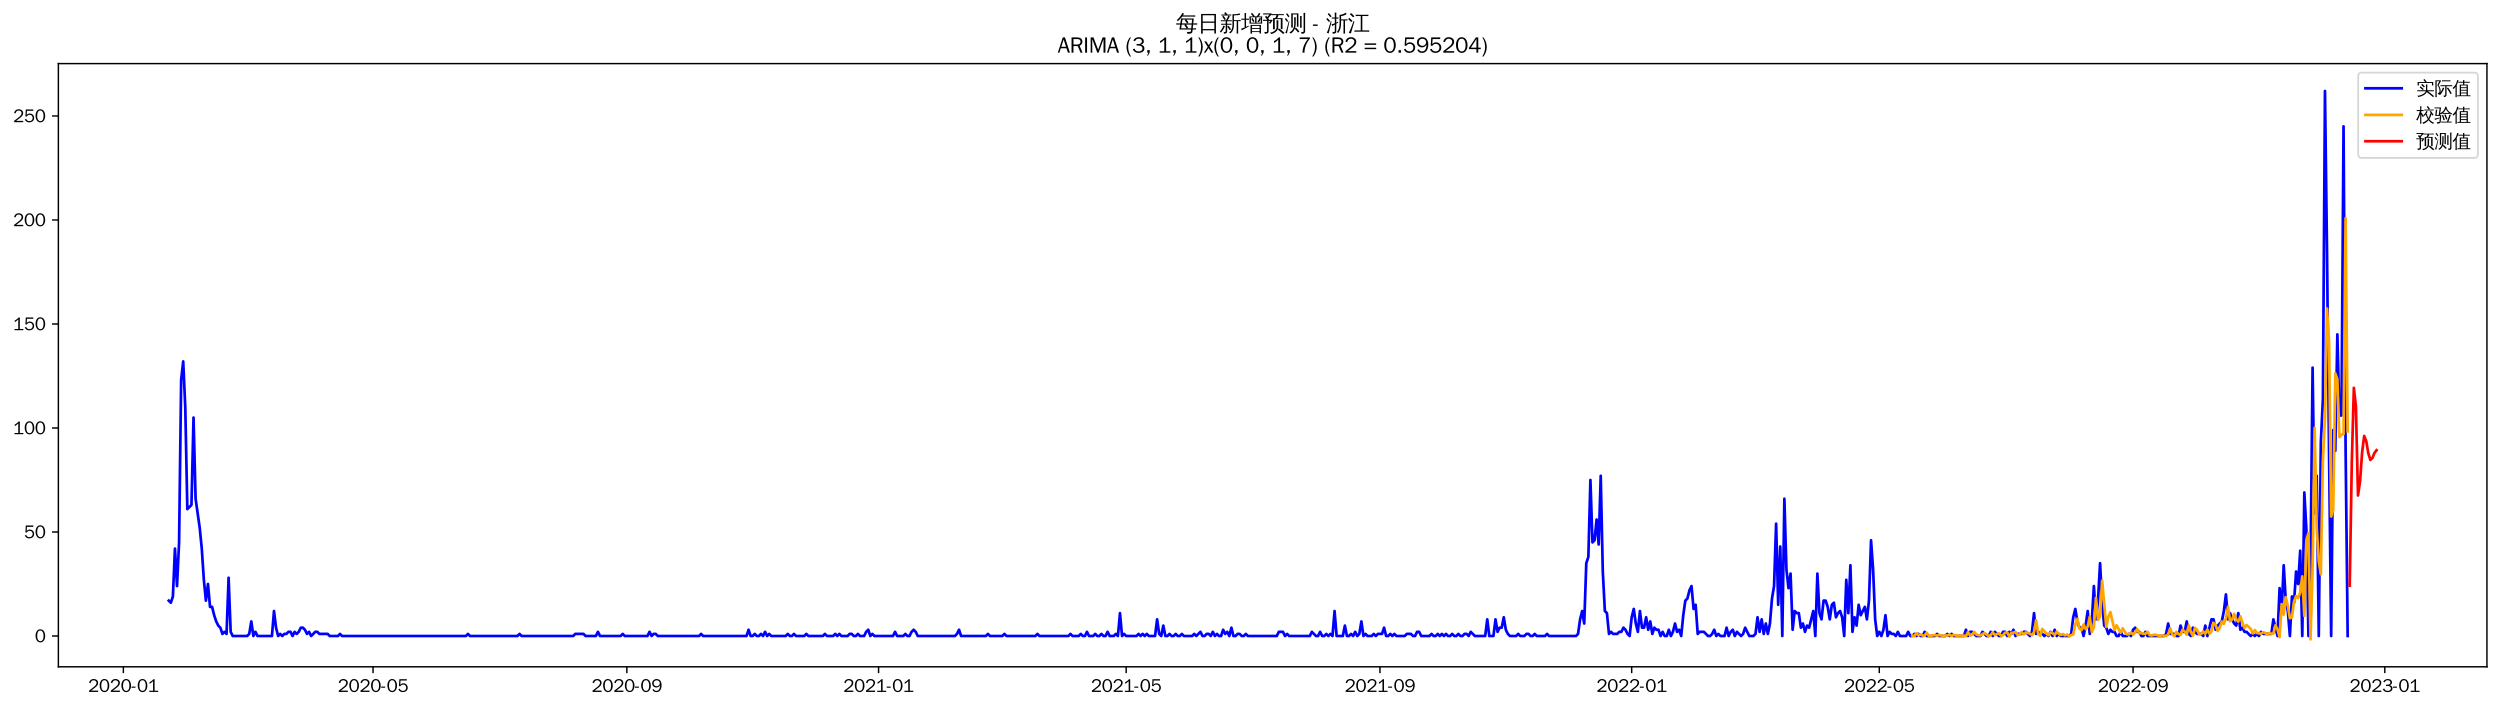 <?xml version="1.0" encoding="utf-8" standalone="no"?>
<!DOCTYPE svg PUBLIC "-//W3C//DTD SVG 1.1//EN"
  "http://www.w3.org/Graphics/SVG/1.1/DTD/svg11.dtd">
<svg xmlns:xlink="http://www.w3.org/1999/xlink" width="1378.591pt" height="390.418pt" viewBox="0 0 1378.591 390.418" xmlns="http://www.w3.org/2000/svg" version="1.1">
 <defs>
  <style type="text/css">*{stroke-linejoin: round; stroke-linecap: butt}</style>
 </defs>
 <g id="figure_1">
  <g id="patch_1">
   <path d="M 0 390.418 
L 1378.591 390.418 
L 1378.591 -0 
L 0 -0 
z
" style="fill: #ffffff"/>
  </g>
  <g id="axes_1">
   <g id="patch_2">
    <path d="M 32.191 367.701 
L 1371.391 367.701 
L 1371.391 35.061 
L 32.191 35.061 
z
" style="fill: #ffffff"/>
   </g>
   <g id="matplotlib.axis_1">
    <g id="xtick_1">
     <g id="line2d_1">
      <defs>
       <path id="mcb82b6448b" d="M 0 0 
L 0 3.5 
" style="stroke: #000000; stroke-width: 0.8"/>
      </defs>
      <g>
       <use xlink:href="#mcb82b6448b" x="68.032" y="367.701" style="stroke: #000000; stroke-width: 0.8"/>
      </g>
     </g>
     <g id="text_1">
      <!-- 2020-01 -->
      <g transform="translate(48.542 381.557)scale(0.1 -0.1)">
       <defs>
        <path id="WenQuanYiZenHei-32" d="M 3488 0 
L 369 0 
L 369 456 
L 2150 1850 
Q 2931 2463 2931 3144 
Q 2931 3619 2488 3863 
Q 2231 4013 1931 4013 
Q 1425 4013 1113 3619 
Q 894 3356 881 3013 
L 369 3169 
Q 531 3981 1213 4300 
Q 1544 4456 1950 4456 
Q 2631 4456 3088 4044 
L 3225 3888 
L 3350 3706 
Q 3481 3444 3481 3144 
Q 3481 2313 2519 1569 
L 1069 456 
L 3488 456 
L 3488 0 
z
" transform="scale(0.016)"/>
        <path id="WenQuanYiZenHei-30" d="M 3581 2175 
Q 3581 1288 3169 638 
Q 2713 -63 1938 -63 
Q 1025 -63 563 831 
Q 256 1425 256 2188 
Q 256 3188 700 3819 
Q 1138 4456 1888 4456 
Q 2863 4456 3306 3500 
Q 3581 2925 3581 2175 
z
M 3019 2100 
Q 3019 3356 2500 3806 
L 2350 3919 
Q 2144 4031 1888 4031 
Q 1100 4031 888 2956 
Q 819 2625 819 2225 
Q 819 1013 1338 569 
Q 1588 356 1938 356 
Q 2675 356 2925 1294 
Q 3019 1663 3019 2100 
z
" transform="scale(0.016)"/>
        <path id="WenQuanYiZenHei-2d" d="M 1363 1444 
L 0 1444 
L 0 1844 
L 1363 1844 
L 1363 1444 
z
" transform="scale(0.016)"/>
        <path id="WenQuanYiZenHei-31" d="M 3556 0 
L 488 0 
L 488 406 
L 1800 406 
L 1800 3725 
Q 1231 3125 588 2788 
L 588 3338 
Q 1456 3781 1931 4388 
L 2331 4388 
L 2331 406 
L 3556 406 
L 3556 0 
z
" transform="scale(0.016)"/>
       </defs>
       <use xlink:href="#WenQuanYiZenHei-32"/>
       <use xlink:href="#WenQuanYiZenHei-30" x="59.961"/>
       <use xlink:href="#WenQuanYiZenHei-32" x="119.922"/>
       <use xlink:href="#WenQuanYiZenHei-30" x="179.883"/>
       <use xlink:href="#WenQuanYiZenHei-2d" x="239.844"/>
       <use xlink:href="#WenQuanYiZenHei-30" x="269.824"/>
       <use xlink:href="#WenQuanYiZenHei-31" x="329.785"/>
      </g>
     </g>
    </g>
    <g id="xtick_2">
     <g id="line2d_2">
      <g>
       <use xlink:href="#mcb82b6448b" x="205.706" y="367.701" style="stroke: #000000; stroke-width: 0.8"/>
      </g>
     </g>
     <g id="text_2">
      <!-- 2020-05 -->
      <g transform="translate(186.216 381.557)scale(0.1 -0.1)">
       <defs>
        <path id="WenQuanYiZenHei-35" d="M 3531 1488 
Q 3531 688 2913 250 
Q 2456 -63 1844 -63 
Q 1175 -63 706 350 
Q 413 613 306 975 
L 781 1131 
Q 1000 538 1569 406 
Q 1706 369 1856 369 
Q 2550 369 2850 869 
Q 3000 1131 3000 1494 
Q 3000 2056 2581 2356 
Q 2319 2538 1969 2538 
Q 1400 2538 1031 2075 
Q 981 2013 938 1938 
L 500 2031 
L 644 4388 
L 3244 4388 
L 3200 3919 
L 1044 3919 
L 950 2500 
Q 1431 2975 2006 2975 
Q 2713 2975 3163 2475 
Q 3531 2063 3531 1488 
z
" transform="scale(0.016)"/>
       </defs>
       <use xlink:href="#WenQuanYiZenHei-32"/>
       <use xlink:href="#WenQuanYiZenHei-30" x="59.961"/>
       <use xlink:href="#WenQuanYiZenHei-32" x="119.922"/>
       <use xlink:href="#WenQuanYiZenHei-30" x="179.883"/>
       <use xlink:href="#WenQuanYiZenHei-2d" x="239.844"/>
       <use xlink:href="#WenQuanYiZenHei-30" x="269.824"/>
       <use xlink:href="#WenQuanYiZenHei-35" x="329.785"/>
      </g>
     </g>
    </g>
    <g id="xtick_3">
     <g id="line2d_3">
      <g>
       <use xlink:href="#mcb82b6448b" x="345.657" y="367.701" style="stroke: #000000; stroke-width: 0.8"/>
      </g>
     </g>
     <g id="text_3">
      <!-- 2020-09 -->
      <g transform="translate(326.167 381.557)scale(0.1 -0.1)">
       <defs>
        <path id="WenQuanYiZenHei-39" d="M 3544 2300 
Q 3544 1163 3019 513 
Q 2563 -63 1775 -63 
Q 956 -63 563 488 
Q 463 631 394 813 
L 838 975 
Q 1025 494 1550 388 
Q 1656 369 1775 369 
Q 2594 369 2900 1325 
Q 3044 1769 3038 2313 
L 3025 2313 
Q 2675 1638 1944 1544 
Q 1844 1531 1744 1531 
Q 1050 1531 625 2031 
Q 294 2419 294 2963 
Q 294 3656 813 4094 
Q 1238 4456 1819 4456 
Q 2988 4456 3381 3363 
Q 3544 2900 3544 2300 
z
M 2925 2994 
Q 2925 3563 2469 3844 
Q 2206 4006 1863 4006 
Q 1275 4006 988 3563 
Q 844 3344 825 3056 
Q 819 3006 819 2956 
Q 819 2413 1269 2131 
Q 1538 1963 1875 1963 
Q 2363 1963 2681 2350 
Q 2925 2638 2925 2994 
z
" transform="scale(0.016)"/>
       </defs>
       <use xlink:href="#WenQuanYiZenHei-32"/>
       <use xlink:href="#WenQuanYiZenHei-30" x="59.961"/>
       <use xlink:href="#WenQuanYiZenHei-32" x="119.922"/>
       <use xlink:href="#WenQuanYiZenHei-30" x="179.883"/>
       <use xlink:href="#WenQuanYiZenHei-2d" x="239.844"/>
       <use xlink:href="#WenQuanYiZenHei-30" x="269.824"/>
       <use xlink:href="#WenQuanYiZenHei-39" x="329.785"/>
      </g>
     </g>
    </g>
    <g id="xtick_4">
     <g id="line2d_4">
      <g>
       <use xlink:href="#mcb82b6448b" x="484.469" y="367.701" style="stroke: #000000; stroke-width: 0.8"/>
      </g>
     </g>
     <g id="text_4">
      <!-- 2021-01 -->
      <g transform="translate(464.979 381.557)scale(0.1 -0.1)">
       <use xlink:href="#WenQuanYiZenHei-32"/>
       <use xlink:href="#WenQuanYiZenHei-30" x="59.961"/>
       <use xlink:href="#WenQuanYiZenHei-32" x="119.922"/>
       <use xlink:href="#WenQuanYiZenHei-31" x="179.883"/>
       <use xlink:href="#WenQuanYiZenHei-2d" x="239.844"/>
       <use xlink:href="#WenQuanYiZenHei-30" x="269.824"/>
       <use xlink:href="#WenQuanYiZenHei-31" x="329.785"/>
      </g>
     </g>
    </g>
    <g id="xtick_5">
     <g id="line2d_5">
      <g>
       <use xlink:href="#mcb82b6448b" x="621.006" y="367.701" style="stroke: #000000; stroke-width: 0.8"/>
      </g>
     </g>
     <g id="text_5">
      <!-- 2021-05 -->
      <g transform="translate(601.516 381.557)scale(0.1 -0.1)">
       <use xlink:href="#WenQuanYiZenHei-32"/>
       <use xlink:href="#WenQuanYiZenHei-30" x="59.961"/>
       <use xlink:href="#WenQuanYiZenHei-32" x="119.922"/>
       <use xlink:href="#WenQuanYiZenHei-31" x="179.883"/>
       <use xlink:href="#WenQuanYiZenHei-2d" x="239.844"/>
       <use xlink:href="#WenQuanYiZenHei-30" x="269.824"/>
       <use xlink:href="#WenQuanYiZenHei-35" x="329.785"/>
      </g>
     </g>
    </g>
    <g id="xtick_6">
     <g id="line2d_6">
      <g>
       <use xlink:href="#mcb82b6448b" x="760.957" y="367.701" style="stroke: #000000; stroke-width: 0.8"/>
      </g>
     </g>
     <g id="text_6">
      <!-- 2021-09 -->
      <g transform="translate(741.467 381.557)scale(0.1 -0.1)">
       <use xlink:href="#WenQuanYiZenHei-32"/>
       <use xlink:href="#WenQuanYiZenHei-30" x="59.961"/>
       <use xlink:href="#WenQuanYiZenHei-32" x="119.922"/>
       <use xlink:href="#WenQuanYiZenHei-31" x="179.883"/>
       <use xlink:href="#WenQuanYiZenHei-2d" x="239.844"/>
       <use xlink:href="#WenQuanYiZenHei-30" x="269.824"/>
       <use xlink:href="#WenQuanYiZenHei-39" x="329.785"/>
      </g>
     </g>
    </g>
    <g id="xtick_7">
     <g id="line2d_7">
      <g>
       <use xlink:href="#mcb82b6448b" x="899.769" y="367.701" style="stroke: #000000; stroke-width: 0.8"/>
      </g>
     </g>
     <g id="text_7">
      <!-- 2022-01 -->
      <g transform="translate(880.279 381.557)scale(0.1 -0.1)">
       <use xlink:href="#WenQuanYiZenHei-32"/>
       <use xlink:href="#WenQuanYiZenHei-30" x="59.961"/>
       <use xlink:href="#WenQuanYiZenHei-32" x="119.922"/>
       <use xlink:href="#WenQuanYiZenHei-32" x="179.883"/>
       <use xlink:href="#WenQuanYiZenHei-2d" x="239.844"/>
       <use xlink:href="#WenQuanYiZenHei-30" x="269.824"/>
       <use xlink:href="#WenQuanYiZenHei-31" x="329.785"/>
      </g>
     </g>
    </g>
    <g id="xtick_8">
     <g id="line2d_8">
      <g>
       <use xlink:href="#mcb82b6448b" x="1036.306" y="367.701" style="stroke: #000000; stroke-width: 0.8"/>
      </g>
     </g>
     <g id="text_8">
      <!-- 2022-05 -->
      <g transform="translate(1016.816 381.557)scale(0.1 -0.1)">
       <use xlink:href="#WenQuanYiZenHei-32"/>
       <use xlink:href="#WenQuanYiZenHei-30" x="59.961"/>
       <use xlink:href="#WenQuanYiZenHei-32" x="119.922"/>
       <use xlink:href="#WenQuanYiZenHei-32" x="179.883"/>
       <use xlink:href="#WenQuanYiZenHei-2d" x="239.844"/>
       <use xlink:href="#WenQuanYiZenHei-30" x="269.824"/>
       <use xlink:href="#WenQuanYiZenHei-35" x="329.785"/>
      </g>
     </g>
    </g>
    <g id="xtick_9">
     <g id="line2d_9">
      <g>
       <use xlink:href="#mcb82b6448b" x="1176.257" y="367.701" style="stroke: #000000; stroke-width: 0.8"/>
      </g>
     </g>
     <g id="text_9">
      <!-- 2022-09 -->
      <g transform="translate(1156.767 381.557)scale(0.1 -0.1)">
       <use xlink:href="#WenQuanYiZenHei-32"/>
       <use xlink:href="#WenQuanYiZenHei-30" x="59.961"/>
       <use xlink:href="#WenQuanYiZenHei-32" x="119.922"/>
       <use xlink:href="#WenQuanYiZenHei-32" x="179.883"/>
       <use xlink:href="#WenQuanYiZenHei-2d" x="239.844"/>
       <use xlink:href="#WenQuanYiZenHei-30" x="269.824"/>
       <use xlink:href="#WenQuanYiZenHei-39" x="329.785"/>
      </g>
     </g>
    </g>
    <g id="xtick_10">
     <g id="line2d_10">
      <g>
       <use xlink:href="#mcb82b6448b" x="1315.069" y="367.701" style="stroke: #000000; stroke-width: 0.8"/>
      </g>
     </g>
     <g id="text_10">
      <!-- 2023-01 -->
      <g transform="translate(1295.579 381.557)scale(0.1 -0.1)">
       <defs>
        <path id="WenQuanYiZenHei-33" d="M 3588 1231 
Q 3588 494 2875 144 
Q 2450 -63 1925 -63 
Q 1044 -63 556 488 
Q 356 706 256 1000 
L 769 1169 
Q 994 375 1913 375 
Q 2631 375 2900 788 
Q 3019 975 3019 1231 
Q 3019 1638 2638 1881 
Q 2325 2081 1613 2069 
L 1338 2069 
L 1338 2494 
Q 1969 2494 2094 2506 
Q 2325 2544 2463 2613 
Q 2763 2756 2844 3100 
Q 2863 3169 2863 3244 
Q 2863 3744 2381 3944 
L 2163 4006 
Q 2056 4025 1931 4025 
Q 1388 4025 1075 3631 
Q 969 3488 906 3313 
L 419 3456 
Q 675 4150 1400 4369 
Q 1669 4456 1975 4456 
Q 2694 4456 3106 4050 
Q 3419 3744 3419 3275 
Q 3419 2813 3025 2513 
Q 2825 2356 2575 2319 
L 2575 2306 
Q 3181 2213 3450 1769 
Q 3588 1525 3588 1231 
z
" transform="scale(0.016)"/>
       </defs>
       <use xlink:href="#WenQuanYiZenHei-32"/>
       <use xlink:href="#WenQuanYiZenHei-30" x="59.961"/>
       <use xlink:href="#WenQuanYiZenHei-32" x="119.922"/>
       <use xlink:href="#WenQuanYiZenHei-33" x="179.883"/>
       <use xlink:href="#WenQuanYiZenHei-2d" x="239.844"/>
       <use xlink:href="#WenQuanYiZenHei-30" x="269.824"/>
       <use xlink:href="#WenQuanYiZenHei-31" x="329.785"/>
      </g>
     </g>
    </g>
   </g>
   <g id="matplotlib.axis_2">
    <g id="ytick_1">
     <g id="line2d_11">
      <defs>
       <path id="m7e9c9eff35" d="M 0 0 
L -3.5 0 
" style="stroke: #000000; stroke-width: 0.8"/>
      </defs>
      <g>
       <use xlink:href="#m7e9c9eff35" x="32.191" y="350.714" style="stroke: #000000; stroke-width: 0.8"/>
      </g>
     </g>
     <g id="text_11">
      <!-- 0 -->
      <g transform="translate(19.194 354.142)scale(0.1 -0.1)">
       <use xlink:href="#WenQuanYiZenHei-30"/>
      </g>
     </g>
    </g>
    <g id="ytick_2">
     <g id="line2d_12">
      <g>
       <use xlink:href="#m7e9c9eff35" x="32.191" y="293.36" style="stroke: #000000; stroke-width: 0.8"/>
      </g>
     </g>
     <g id="text_12">
      <!-- 50 -->
      <g transform="translate(13.197 296.788)scale(0.1 -0.1)">
       <use xlink:href="#WenQuanYiZenHei-35"/>
       <use xlink:href="#WenQuanYiZenHei-30" x="59.961"/>
      </g>
     </g>
    </g>
    <g id="ytick_3">
     <g id="line2d_13">
      <g>
       <use xlink:href="#m7e9c9eff35" x="32.191" y="236.006" style="stroke: #000000; stroke-width: 0.8"/>
      </g>
     </g>
     <g id="text_13">
      <!-- 100 -->
      <g transform="translate(7.2 239.435)scale(0.1 -0.1)">
       <use xlink:href="#WenQuanYiZenHei-31"/>
       <use xlink:href="#WenQuanYiZenHei-30" x="59.961"/>
       <use xlink:href="#WenQuanYiZenHei-30" x="119.922"/>
      </g>
     </g>
    </g>
    <g id="ytick_4">
     <g id="line2d_14">
      <g>
       <use xlink:href="#m7e9c9eff35" x="32.191" y="178.653" style="stroke: #000000; stroke-width: 0.8"/>
      </g>
     </g>
     <g id="text_14">
      <!-- 150 -->
      <g transform="translate(7.2 182.081)scale(0.1 -0.1)">
       <use xlink:href="#WenQuanYiZenHei-31"/>
       <use xlink:href="#WenQuanYiZenHei-35" x="59.961"/>
       <use xlink:href="#WenQuanYiZenHei-30" x="119.922"/>
      </g>
     </g>
    </g>
    <g id="ytick_5">
     <g id="line2d_15">
      <g>
       <use xlink:href="#m7e9c9eff35" x="32.191" y="121.299" style="stroke: #000000; stroke-width: 0.8"/>
      </g>
     </g>
     <g id="text_15">
      <!-- 200 -->
      <g transform="translate(7.2 124.728)scale(0.1 -0.1)">
       <use xlink:href="#WenQuanYiZenHei-32"/>
       <use xlink:href="#WenQuanYiZenHei-30" x="59.961"/>
       <use xlink:href="#WenQuanYiZenHei-30" x="119.922"/>
      </g>
     </g>
    </g>
    <g id="ytick_6">
     <g id="line2d_16">
      <g>
       <use xlink:href="#m7e9c9eff35" x="32.191" y="63.946" style="stroke: #000000; stroke-width: 0.8"/>
      </g>
     </g>
     <g id="text_16">
      <!-- 250 -->
      <g transform="translate(7.2 67.374)scale(0.1 -0.1)">
       <use xlink:href="#WenQuanYiZenHei-32"/>
       <use xlink:href="#WenQuanYiZenHei-35" x="59.961"/>
       <use xlink:href="#WenQuanYiZenHei-30" x="119.922"/>
      </g>
     </g>
    </g>
   </g>
   <g id="line2d_17">
    <path d="M 93.063 331.213 
L 94.201 332.36 
L 95.339 328.919 
L 96.477 302.537 
L 97.615 323.184 
L 98.752 299.095 
L 99.89 209.624 
L 101.028 199.3 
L 102.166 224.536 
L 103.304 280.742 
L 105.579 278.448 
L 106.717 230.271 
L 107.855 275.007 
L 110.13 291.066 
L 111.268 302.537 
L 112.406 319.743 
L 113.544 331.213 
L 114.682 322.037 
L 115.82 334.655 
L 116.957 334.655 
L 118.095 339.243 
L 119.233 342.684 
L 120.371 344.978 
L 121.509 346.125 
L 122.646 349.566 
L 123.784 348.419 
L 124.922 349.566 
L 126.06 318.596 
L 127.198 348.419 
L 128.335 350.714 
L 136.3 350.714 
L 137.438 349.566 
L 138.576 342.684 
L 139.713 350.714 
L 140.851 348.419 
L 141.989 350.714 
L 149.954 350.714 
L 151.092 336.949 
L 152.229 346.125 
L 153.367 350.714 
L 154.505 349.566 
L 155.643 350.714 
L 156.781 349.566 
L 157.918 349.566 
L 159.056 348.419 
L 160.194 348.419 
L 161.332 350.714 
L 162.47 348.419 
L 163.607 349.566 
L 164.745 348.419 
L 165.883 346.125 
L 167.021 346.125 
L 168.159 347.272 
L 169.296 349.566 
L 170.434 348.419 
L 171.572 350.714 
L 173.848 348.419 
L 174.986 348.419 
L 176.123 349.566 
L 180.675 349.566 
L 181.812 350.714 
L 186.364 350.714 
L 187.501 349.566 
L 188.639 350.714 
L 256.908 350.714 
L 258.046 349.566 
L 259.183 350.714 
L 285.353 350.714 
L 286.491 349.566 
L 287.629 350.714 
L 316.074 350.714 
L 317.212 349.566 
L 321.763 349.566 
L 322.901 350.714 
L 328.59 350.714 
L 329.727 348.419 
L 330.865 350.714 
L 342.243 350.714 
L 343.381 349.566 
L 344.519 350.714 
L 357.035 350.714 
L 358.173 348.419 
L 359.31 350.714 
L 360.448 349.566 
L 361.586 349.566 
L 362.724 350.714 
L 385.48 350.714 
L 386.618 349.566 
L 387.756 350.714 
L 411.65 350.714 
L 412.787 347.272 
L 413.925 350.714 
L 415.063 350.714 
L 416.201 349.566 
L 417.339 350.714 
L 418.476 350.714 
L 419.614 349.566 
L 420.752 350.714 
L 421.89 348.419 
L 423.028 350.714 
L 424.165 349.566 
L 425.303 350.714 
L 433.268 350.714 
L 434.406 349.566 
L 435.544 350.714 
L 436.681 350.714 
L 437.819 349.566 
L 438.957 350.714 
L 443.508 350.714 
L 444.646 349.566 
L 445.784 350.714 
L 453.748 350.714 
L 454.886 349.566 
L 456.024 350.714 
L 459.438 350.714 
L 460.575 349.566 
L 461.713 350.714 
L 462.851 349.566 
L 463.989 350.714 
L 467.402 350.714 
L 468.54 349.566 
L 469.678 349.566 
L 470.816 350.714 
L 471.953 350.714 
L 473.091 349.566 
L 474.229 350.714 
L 476.505 350.714 
L 477.642 348.419 
L 478.78 347.272 
L 479.918 350.714 
L 481.056 349.566 
L 482.194 350.714 
L 492.434 350.714 
L 493.572 348.419 
L 494.71 350.714 
L 498.123 350.714 
L 499.261 349.566 
L 500.399 350.714 
L 501.536 350.714 
L 502.674 348.419 
L 503.812 347.272 
L 504.95 348.419 
L 506.088 350.714 
L 526.568 350.714 
L 527.706 349.566 
L 528.844 347.272 
L 529.982 350.714 
L 543.635 350.714 
L 544.773 349.566 
L 545.911 350.714 
L 552.738 350.714 
L 553.876 349.566 
L 555.013 350.714 
L 570.943 350.714 
L 572.081 349.566 
L 573.218 350.714 
L 589.148 350.714 
L 590.285 349.566 
L 591.423 350.714 
L 594.837 350.714 
L 595.974 349.566 
L 597.112 350.714 
L 598.25 350.714 
L 599.388 348.419 
L 600.526 350.714 
L 602.801 350.714 
L 603.939 349.566 
L 605.077 350.714 
L 606.215 350.714 
L 607.353 349.566 
L 608.49 350.714 
L 609.628 350.714 
L 610.766 348.419 
L 611.904 350.714 
L 614.179 350.714 
L 615.317 349.566 
L 616.455 350.714 
L 617.593 338.096 
L 618.731 350.714 
L 619.868 349.566 
L 621.006 350.714 
L 626.695 350.714 
L 627.833 349.566 
L 628.971 350.714 
L 630.109 349.566 
L 631.247 350.714 
L 632.384 349.566 
L 633.522 350.714 
L 636.936 350.714 
L 638.073 341.537 
L 639.211 349.566 
L 640.349 350.714 
L 641.487 344.978 
L 642.625 350.714 
L 643.762 350.714 
L 644.9 349.566 
L 646.038 350.714 
L 647.176 350.714 
L 648.314 349.566 
L 649.451 350.714 
L 650.589 350.714 
L 651.727 349.566 
L 652.865 350.714 
L 657.416 350.714 
L 658.554 349.566 
L 659.692 350.714 
L 661.967 348.419 
L 663.105 350.714 
L 664.243 350.714 
L 665.381 349.566 
L 666.519 349.566 
L 667.656 350.714 
L 668.794 348.419 
L 669.932 350.714 
L 671.07 349.566 
L 672.208 350.714 
L 673.345 350.714 
L 674.483 347.272 
L 675.621 349.566 
L 676.759 348.419 
L 677.897 350.714 
L 679.034 346.125 
L 680.172 350.714 
L 681.31 350.714 
L 682.448 349.566 
L 683.586 349.566 
L 684.724 350.714 
L 685.861 350.714 
L 686.999 349.566 
L 688.137 350.714 
L 704.066 350.714 
L 705.204 348.419 
L 707.48 348.419 
L 708.617 350.714 
L 709.755 349.566 
L 710.893 350.714 
L 722.271 350.714 
L 723.409 348.419 
L 725.685 350.714 
L 726.822 350.714 
L 727.96 348.419 
L 729.098 350.714 
L 730.236 350.714 
L 731.374 349.566 
L 732.511 350.714 
L 733.649 349.566 
L 734.787 350.714 
L 735.925 336.949 
L 737.063 350.714 
L 740.476 350.714 
L 741.614 344.978 
L 742.752 350.714 
L 743.89 350.714 
L 745.027 349.566 
L 746.165 350.714 
L 747.303 348.419 
L 748.441 350.714 
L 749.579 349.566 
L 750.716 342.684 
L 751.854 350.714 
L 752.992 349.566 
L 754.13 350.714 
L 756.405 350.714 
L 757.543 349.566 
L 758.681 350.714 
L 759.819 349.566 
L 762.094 349.566 
L 763.232 346.125 
L 764.37 350.714 
L 765.508 350.714 
L 766.646 349.566 
L 767.783 350.714 
L 768.921 349.566 
L 770.059 350.714 
L 774.61 350.714 
L 775.748 349.566 
L 778.024 349.566 
L 779.162 350.714 
L 780.299 350.714 
L 781.437 348.419 
L 782.575 348.419 
L 783.713 350.714 
L 788.264 350.714 
L 789.402 349.566 
L 790.54 350.714 
L 791.677 350.714 
L 792.815 349.566 
L 793.953 350.714 
L 795.091 349.566 
L 796.229 350.714 
L 797.366 349.566 
L 798.504 350.714 
L 799.642 350.714 
L 800.78 349.566 
L 801.918 350.714 
L 803.056 350.714 
L 804.193 349.566 
L 805.331 350.714 
L 806.469 350.714 
L 807.607 349.566 
L 808.745 349.566 
L 809.882 350.714 
L 811.02 348.419 
L 813.296 350.714 
L 818.985 350.714 
L 820.123 341.537 
L 821.26 350.714 
L 823.536 350.714 
L 824.674 341.537 
L 825.812 348.419 
L 826.95 346.125 
L 828.087 346.125 
L 829.225 340.39 
L 830.363 347.272 
L 831.501 349.566 
L 832.639 350.714 
L 836.052 350.714 
L 837.19 349.566 
L 838.328 350.714 
L 840.603 350.714 
L 841.741 349.566 
L 842.879 349.566 
L 844.017 350.714 
L 845.154 350.714 
L 846.292 349.566 
L 847.43 350.714 
L 851.981 350.714 
L 853.119 349.566 
L 854.257 350.714 
L 869.048 350.714 
L 870.186 349.566 
L 871.324 341.537 
L 872.462 336.949 
L 873.6 343.831 
L 874.737 310.566 
L 875.875 307.125 
L 877.013 264.683 
L 878.151 299.095 
L 879.289 297.948 
L 880.426 286.478 
L 881.564 300.242 
L 882.702 262.389 
L 883.84 315.154 
L 884.978 336.949 
L 886.116 338.096 
L 887.253 349.566 
L 888.391 348.419 
L 889.529 349.566 
L 891.805 349.566 
L 892.942 348.419 
L 894.08 348.419 
L 895.218 346.125 
L 896.356 347.272 
L 897.494 349.566 
L 898.631 350.714 
L 899.769 340.39 
L 900.907 335.802 
L 902.045 343.831 
L 903.183 348.419 
L 904.32 336.949 
L 905.458 346.125 
L 906.596 346.125 
L 907.734 340.39 
L 908.872 347.272 
L 910.009 342.684 
L 911.147 349.566 
L 912.285 346.125 
L 913.423 347.272 
L 914.561 347.272 
L 915.699 350.714 
L 916.836 348.419 
L 917.974 350.714 
L 919.112 350.714 
L 920.25 347.272 
L 921.388 350.714 
L 922.525 348.419 
L 923.663 343.831 
L 924.801 348.419 
L 925.939 347.272 
L 927.077 350.714 
L 928.214 339.243 
L 929.352 331.213 
L 930.49 330.066 
L 931.628 325.478 
L 932.766 323.184 
L 933.903 335.802 
L 935.041 333.507 
L 936.179 349.566 
L 937.317 348.419 
L 939.592 348.419 
L 941.868 350.714 
L 943.006 350.714 
L 944.144 349.566 
L 945.282 347.272 
L 946.419 350.714 
L 947.557 349.566 
L 948.695 350.714 
L 950.971 350.714 
L 952.108 346.125 
L 953.246 350.714 
L 954.384 348.419 
L 955.522 347.272 
L 956.66 350.714 
L 957.797 348.419 
L 960.073 350.714 
L 961.211 349.566 
L 962.349 346.125 
L 964.624 350.714 
L 966.9 350.714 
L 968.038 349.566 
L 969.176 340.39 
L 970.313 348.419 
L 971.451 341.537 
L 972.589 349.566 
L 973.727 343.831 
L 974.865 349.566 
L 976.002 343.831 
L 977.14 330.066 
L 978.278 323.184 
L 979.416 288.772 
L 980.554 333.507 
L 981.691 301.389 
L 982.829 350.714 
L 983.967 275.007 
L 985.105 314.007 
L 986.243 324.331 
L 987.38 316.301 
L 988.518 347.272 
L 989.656 336.949 
L 990.794 338.096 
L 991.932 338.096 
L 993.069 346.125 
L 994.207 343.831 
L 995.345 348.419 
L 996.483 344.978 
L 997.621 346.125 
L 999.896 336.949 
L 1001.034 350.714 
L 1002.172 316.301 
L 1003.31 338.096 
L 1004.448 341.537 
L 1005.585 331.213 
L 1006.723 331.213 
L 1007.861 334.655 
L 1008.999 341.537 
L 1010.137 333.507 
L 1011.274 332.36 
L 1012.412 340.39 
L 1013.55 338.096 
L 1014.688 336.949 
L 1015.826 340.39 
L 1016.963 350.714 
L 1018.101 319.743 
L 1019.239 338.096 
L 1020.377 311.713 
L 1021.515 348.419 
L 1022.652 340.39 
L 1023.79 344.978 
L 1024.928 333.507 
L 1026.066 339.243 
L 1028.342 334.655 
L 1029.479 341.537 
L 1030.617 331.213 
L 1031.755 297.948 
L 1032.893 314.007 
L 1034.031 341.537 
L 1035.168 350.714 
L 1036.306 348.419 
L 1037.444 350.714 
L 1038.582 347.272 
L 1039.72 339.243 
L 1040.857 350.714 
L 1041.995 348.419 
L 1043.133 349.566 
L 1044.271 349.566 
L 1045.409 350.714 
L 1046.546 348.419 
L 1047.684 350.714 
L 1051.098 350.714 
L 1052.235 348.419 
L 1053.373 350.714 
L 1054.511 350.714 
L 1055.649 349.566 
L 1056.787 350.714 
L 1057.925 349.566 
L 1059.062 350.714 
L 1060.2 350.714 
L 1061.338 348.419 
L 1062.476 350.714 
L 1067.027 350.714 
L 1068.165 349.566 
L 1069.303 350.714 
L 1072.716 350.714 
L 1073.854 349.566 
L 1074.992 350.714 
L 1076.129 349.566 
L 1077.267 350.714 
L 1082.956 350.714 
L 1084.094 347.272 
L 1085.232 350.714 
L 1086.37 348.419 
L 1087.508 348.419 
L 1089.783 350.714 
L 1092.059 350.714 
L 1093.197 348.419 
L 1095.472 350.714 
L 1096.61 350.714 
L 1097.748 348.419 
L 1098.886 350.714 
L 1100.023 348.419 
L 1102.299 350.714 
L 1103.437 350.714 
L 1104.575 348.419 
L 1105.712 348.419 
L 1106.85 350.714 
L 1107.988 348.419 
L 1109.126 349.566 
L 1110.264 347.272 
L 1111.401 350.714 
L 1112.539 349.566 
L 1114.815 349.566 
L 1115.953 348.419 
L 1117.091 348.419 
L 1119.366 350.714 
L 1120.504 348.419 
L 1121.642 338.096 
L 1122.78 349.566 
L 1123.917 348.419 
L 1125.055 349.566 
L 1126.193 349.566 
L 1127.331 350.714 
L 1128.469 349.566 
L 1129.606 350.714 
L 1130.744 348.419 
L 1131.882 350.714 
L 1133.02 347.272 
L 1134.158 350.714 
L 1135.295 349.566 
L 1136.433 350.714 
L 1140.985 350.714 
L 1142.122 349.566 
L 1143.26 340.39 
L 1144.398 335.802 
L 1145.536 342.684 
L 1146.674 346.125 
L 1147.811 346.125 
L 1148.949 350.714 
L 1150.087 344.978 
L 1151.225 336.949 
L 1152.363 349.566 
L 1153.5 342.684 
L 1154.638 323.184 
L 1155.776 341.537 
L 1156.914 331.213 
L 1158.052 310.566 
L 1159.189 332.36 
L 1160.327 344.978 
L 1161.465 346.125 
L 1162.603 349.566 
L 1163.741 347.272 
L 1164.878 348.419 
L 1166.016 348.419 
L 1167.154 350.714 
L 1168.292 350.714 
L 1169.43 348.419 
L 1170.568 350.714 
L 1172.843 350.714 
L 1173.981 349.566 
L 1175.119 350.714 
L 1176.257 347.272 
L 1177.394 346.125 
L 1178.532 348.419 
L 1179.67 348.419 
L 1180.808 350.714 
L 1181.946 350.714 
L 1183.083 348.419 
L 1184.221 350.714 
L 1193.324 350.714 
L 1194.461 349.566 
L 1195.599 343.831 
L 1196.737 349.566 
L 1199.013 349.566 
L 1200.151 350.714 
L 1201.288 350.714 
L 1202.426 344.978 
L 1203.564 348.419 
L 1204.702 348.419 
L 1205.84 342.684 
L 1206.977 349.566 
L 1208.115 350.714 
L 1209.253 346.125 
L 1210.391 348.419 
L 1211.529 349.566 
L 1213.804 349.566 
L 1214.942 350.714 
L 1216.08 344.978 
L 1217.218 350.714 
L 1219.493 341.537 
L 1220.631 341.537 
L 1221.769 347.272 
L 1222.907 344.978 
L 1225.182 342.684 
L 1226.32 336.949 
L 1227.458 327.772 
L 1228.596 341.537 
L 1229.734 338.096 
L 1230.871 341.537 
L 1232.009 343.831 
L 1233.147 344.978 
L 1234.285 338.096 
L 1235.423 347.272 
L 1236.56 346.125 
L 1237.698 348.419 
L 1238.836 348.419 
L 1241.112 350.714 
L 1242.249 349.566 
L 1243.387 350.714 
L 1244.525 349.566 
L 1245.663 350.714 
L 1246.801 348.419 
L 1247.938 349.566 
L 1252.49 349.566 
L 1253.627 341.537 
L 1255.903 350.714 
L 1257.041 324.331 
L 1258.179 336.949 
L 1259.317 311.713 
L 1260.454 331.213 
L 1261.592 336.949 
L 1262.73 350.714 
L 1263.868 328.919 
L 1265.006 332.36 
L 1266.143 315.154 
L 1267.281 322.037 
L 1268.419 303.684 
L 1269.557 350.714 
L 1270.695 271.566 
L 1271.832 292.213 
L 1272.97 350.714 
L 1274.108 311.713 
L 1275.246 202.741 
L 1276.384 283.036 
L 1277.521 262.389 
L 1278.659 350.714 
L 1279.797 244.036 
L 1280.935 219.947 
L 1282.073 50.181 
L 1283.211 139.653 
L 1284.348 252.065 
L 1285.486 350.714 
L 1286.624 237.154 
L 1287.762 248.624 
L 1288.9 184.388 
L 1290.037 229.124 
L 1291.175 229.124 
L 1292.313 69.681 
L 1293.451 247.477 
L 1294.589 350.714 
L 1294.589 350.714 
" clip-path="url(#p15d94a8dac)" style="fill: none; stroke: #0000ff; stroke-width: 1.5; stroke-linecap: square"/>
   </g>
   <g id="line2d_18">
    <path d="M 1054.511 350.44 
L 1055.649 350.8 
L 1056.787 349.14 
L 1057.925 350.289 
L 1059.062 349.891 
L 1060.2 350.474 
L 1061.338 350.407 
L 1062.476 348.914 
L 1063.614 350.571 
L 1064.751 350.764 
L 1065.889 350.231 
L 1067.027 350.28 
L 1068.165 350.494 
L 1069.303 350.157 
L 1070.44 350.382 
L 1071.578 350.845 
L 1072.716 350.447 
L 1073.854 350.496 
L 1074.992 349.871 
L 1076.129 350.736 
L 1077.267 350.101 
L 1078.405 350.36 
L 1079.543 350.761 
L 1080.681 350.34 
L 1081.818 350.635 
L 1082.956 350.495 
L 1084.094 350.796 
L 1085.232 348.506 
L 1086.37 350.52 
L 1087.508 349.867 
L 1088.645 348.424 
L 1089.783 349.853 
L 1090.921 350.258 
L 1092.059 350.404 
L 1093.197 349.646 
L 1094.334 349.128 
L 1095.472 349.852 
L 1096.61 350.747 
L 1097.748 350.201 
L 1098.886 348.67 
L 1100.023 350.25 
L 1101.161 349.647 
L 1102.299 349.26 
L 1103.437 350.579 
L 1104.575 350.196 
L 1105.712 348.884 
L 1106.85 348.598 
L 1107.988 351.012 
L 1109.126 349.07 
L 1110.264 348.883 
L 1111.401 348.434 
L 1112.539 350.205 
L 1113.677 349.924 
L 1114.815 348.547 
L 1115.953 349.818 
L 1117.091 348.763 
L 1118.228 349.004 
L 1119.366 349.408 
L 1120.504 350.27 
L 1121.642 348.555 
L 1122.78 342.003 
L 1123.917 349.621 
L 1125.055 350.578 
L 1126.193 346.83 
L 1128.469 349.379 
L 1129.606 350.282 
L 1130.744 348.759 
L 1131.882 349.102 
L 1133.02 350.187 
L 1134.158 348.319 
L 1135.295 349.563 
L 1136.433 350.15 
L 1137.571 349.633 
L 1138.709 350.376 
L 1139.847 349.934 
L 1140.985 350.749 
L 1142.122 350.222 
L 1143.26 349.906 
L 1144.398 344.258 
L 1145.536 341.273 
L 1146.674 346.626 
L 1147.811 347.509 
L 1148.949 344.386 
L 1150.087 346.923 
L 1151.225 345.602 
L 1152.363 340.139 
L 1153.5 348.499 
L 1154.638 345.803 
L 1155.776 329.705 
L 1156.914 341.874 
L 1158.052 339.861 
L 1159.189 320.179 
L 1161.465 345.685 
L 1162.603 340.068 
L 1163.741 337.529 
L 1166.016 347.45 
L 1167.154 344.781 
L 1169.43 348.944 
L 1170.568 346.422 
L 1171.705 348.426 
L 1172.843 349.796 
L 1173.981 349.765 
L 1175.119 348.795 
L 1176.257 349.906 
L 1177.394 348.715 
L 1178.532 346.914 
L 1179.67 349.219 
L 1180.808 348.989 
L 1181.946 349.517 
L 1183.083 349.473 
L 1184.221 348.359 
L 1185.359 350.213 
L 1186.497 350.468 
L 1187.635 350.066 
L 1188.772 350.067 
L 1189.91 350.316 
L 1191.048 350.704 
L 1192.186 350.336 
L 1193.324 350.604 
L 1194.461 350.656 
L 1195.599 349.919 
L 1196.737 346.394 
L 1197.875 349.891 
L 1199.013 350.827 
L 1200.151 348.454 
L 1201.288 349.638 
L 1202.426 350.092 
L 1203.564 347.197 
L 1204.702 348.25 
L 1205.84 349.937 
L 1206.977 344.863 
L 1208.115 348.49 
L 1209.253 350.572 
L 1210.391 346.265 
L 1211.529 347.315 
L 1212.666 349.684 
L 1213.804 349.694 
L 1214.942 348.166 
L 1216.08 349.52 
L 1217.218 347.11 
L 1218.355 349.485 
L 1219.493 348.136 
L 1220.631 343.471 
L 1221.769 344.683 
L 1222.907 347.936 
L 1224.044 346.27 
L 1225.182 342.748 
L 1226.32 344.059 
L 1227.458 341.079 
L 1228.596 334.607 
L 1229.734 342.586 
L 1230.871 341.686 
L 1232.009 338.494 
L 1233.147 341.644 
L 1234.285 342.791 
L 1235.423 339.83 
L 1236.56 343.375 
L 1237.698 346.36 
L 1238.836 344.634 
L 1239.974 345.623 
L 1241.112 346.761 
L 1242.249 349.335 
L 1243.387 347.442 
L 1244.525 349.026 
L 1245.663 349.195 
L 1246.801 349.514 
L 1247.938 348.616 
L 1249.076 348.957 
L 1250.214 350.04 
L 1251.352 349.086 
L 1252.49 349.459 
L 1253.627 349.353 
L 1254.765 344.807 
L 1255.903 347.049 
L 1257.041 351.35 
L 1258.179 333.108 
L 1259.317 338.941 
L 1260.454 329.364 
L 1261.592 334.038 
L 1262.73 340.944 
L 1263.868 340.421 
L 1265.006 331.632 
L 1266.143 328.664 
L 1267.281 329.829 
L 1268.419 326.728 
L 1269.557 317.814 
L 1270.695 339.621 
L 1271.832 297.983 
L 1272.97 293.957 
L 1274.108 352.581 
L 1275.246 314.04 
L 1276.384 235.893 
L 1277.521 291.124 
L 1278.659 309.668 
L 1279.797 316.697 
L 1280.935 253.724 
L 1282.073 230.445 
L 1283.211 170.178 
L 1284.348 189.095 
L 1285.486 284.852 
L 1286.624 281.171 
L 1287.762 205.914 
L 1288.9 209.107 
L 1290.037 241.039 
L 1291.175 239.706 
L 1292.313 239.332 
L 1293.451 120.305 
L 1294.589 237.873 
L 1294.589 237.873 
" clip-path="url(#p15d94a8dac)" style="fill: none; stroke: #ffa500; stroke-width: 1.5; stroke-linecap: square"/>
   </g>
   <g id="line2d_19">
    <path d="M 1295.726 322.932 
L 1296.864 255.169 
L 1298.002 213.872 
L 1299.14 224.248 
L 1300.278 273.219 
L 1301.415 265.466 
L 1302.553 249.461 
L 1303.691 240.406 
L 1304.829 243.246 
L 1305.967 249.934 
L 1307.104 253.615 
L 1308.242 252.535 
L 1309.38 249.772 
L 1310.518 248.258 
" clip-path="url(#p15d94a8dac)" style="fill: none; stroke: #ff0000; stroke-width: 1.5; stroke-linecap: square"/>
   </g>
   <g id="patch_3">
    <path d="M 32.191 367.701 
L 32.191 35.061 
" style="fill: none; stroke: #000000; stroke-width: 0.8; stroke-linejoin: miter; stroke-linecap: square"/>
   </g>
   <g id="patch_4">
    <path d="M 1371.391 367.701 
L 1371.391 35.061 
" style="fill: none; stroke: #000000; stroke-width: 0.8; stroke-linejoin: miter; stroke-linecap: square"/>
   </g>
   <g id="patch_5">
    <path d="M 32.191 367.701 
L 1371.391 367.701 
" style="fill: none; stroke: #000000; stroke-width: 0.8; stroke-linejoin: miter; stroke-linecap: square"/>
   </g>
   <g id="patch_6">
    <path d="M 32.191 35.061 
L 1371.391 35.061 
" style="fill: none; stroke: #000000; stroke-width: 0.8; stroke-linejoin: miter; stroke-linecap: square"/>
   </g>
   <g id="text_17">
    <!-- 每日新增预测 - 浙江 -->
    <g transform="translate(648.393 17.042)scale(0.12 -0.12)">
     <defs>
      <path id="WenQuanYiZenHei-6bcf" d="M 6138 2181 
Q 6113 1988 6138 1800 
Q 5788 1819 5438 1819 
L 4975 1819 
L 4863 738 
L 5806 738 
L 5806 394 
L 4831 394 
L 4775 -144 
Q 4719 -563 4350 -725 
Q 4013 -856 3550 -825 
L 3288 -819 
Q 3331 -663 3275 -519 
Q 3219 -375 3113 -288 
Q 3381 -313 3759 -303 
Q 4138 -294 4231 -238 
Q 4338 -163 4350 88 
L 4381 394 
L 1025 394 
L 1244 1819 
L 813 1819 
Q 463 1819 113 1800 
Q 138 1988 113 2181 
Q 463 2163 813 2163 
L 1294 2163 
L 1488 3431 
L 1488 3581 
L 1506 3581 
L 1513 3613 
L 1713 3581 
L 5156 3581 
L 5013 2163 
L 5438 2163 
Q 5788 2163 6138 2181 
z
M 5588 4463 
Q 5569 4269 5588 4081 
Q 5244 4100 4894 4100 
L 1813 4100 
Q 1344 3463 606 2788 
Q 481 2988 256 3069 
Q 744 3494 1116 3972 
Q 1488 4450 1919 5181 
Q 2119 5044 2344 4950 
Q 2213 4688 2050 4444 
L 4894 4444 
Q 5238 4444 5588 4463 
z
M 2844 3238 
L 1906 3238 
L 1744 2163 
L 3244 2163 
L 2581 3038 
L 2844 3238 
z
M 3250 2163 
L 4563 2163 
L 4669 3238 
L 3044 3238 
L 3638 2456 
L 3250 2163 
z
M 2944 1819 
Q 3275 1394 3550 938 
L 3213 738 
L 4419 738 
L 4525 1819 
L 2944 1819 
z
M 2656 1819 
L 1694 1819 
L 1525 738 
L 3094 738 
Q 2806 1219 2450 1650 
L 2656 1819 
z
" transform="scale(0.016)"/>
      <path id="WenQuanYiZenHei-65e5" d="M 1494 -775 
Q 1244 -750 988 -775 
Q 1013 -313 1013 156 
L 1013 4875 
L 5269 4875 
L 5269 -763 
L 4813 -763 
L 4813 156 
L 1469 156 
Q 1469 -313 1494 -775 
z
M 4813 2700 
L 4813 4500 
L 1469 4500 
L 1469 2700 
L 4813 2700 
z
M 4813 531 
L 4813 2325 
L 1469 2325 
L 1469 531 
L 4813 531 
z
" transform="scale(0.016)"/>
      <path id="WenQuanYiZenHei-65b0" d="M 5419 -763 
Q 5188 -738 4963 -763 
Q 4981 -344 4981 75 
L 4981 2819 
L 4188 2819 
L 4188 1706 
Q 4188 63 3163 -738 
Q 3019 -519 2769 -469 
Q 3769 131 3769 1706 
L 3769 4769 
L 3875 4769 
L 3844 4831 
L 4294 4781 
Q 4438 4769 4894 4816 
Q 5350 4863 5512 4931 
Q 5675 5000 5763 5094 
Q 5850 4881 5981 4694 
Q 5713 4544 5263 4519 
L 4188 4438 
L 4188 3100 
L 5563 3100 
Q 5850 3100 6131 3113 
Q 6119 2956 6131 2806 
L 5394 2819 
L 5394 75 
Q 5394 -344 5419 -763 
z
M 2981 213 
Q 2656 744 2256 1225 
L 2606 1513 
Q 3025 1006 3369 450 
L 2981 213 
z
M 1169 1525 
Q 1375 1419 1594 1363 
Q 1281 488 469 -469 
Q 331 -300 119 -244 
Q 575 263 888 900 
Q 1038 1206 1169 1525 
z
M 1825 6 
L 1825 1769 
L 1081 1769 
Q 794 1769 513 1756 
Q 525 1913 513 2063 
Q 794 2050 1081 2050 
L 1825 2050 
L 1825 2775 
L 994 2775 
Q 706 2775 425 2763 
Q 438 2919 425 3075 
Q 706 3056 994 3056 
L 1825 3056 
L 1825 3088 
L 1906 3088 
Q 2288 3656 2588 4381 
Q 2794 4269 3013 4206 
Q 2800 3675 2381 3056 
L 3013 3056 
Q 3294 3056 3581 3075 
Q 3563 2919 3581 2763 
Q 3294 2775 3013 2775 
L 2238 2775 
L 2238 2050 
L 2925 2050 
Q 3206 2050 3494 2063 
Q 3475 1913 3494 1756 
Q 3206 1769 2925 1769 
L 2238 1769 
L 2238 -156 
Q 2238 -413 2075 -581 
Q 1844 -794 1306 -794 
Q 1363 -519 1188 -288 
Q 1338 -313 1534 -316 
Q 1731 -319 1778 -278 
Q 1825 -238 1825 6 
z
M 1875 3388 
L 1500 3131 
L 825 4088 
L 1200 4350 
L 1875 3388 
z
M 3419 4713 
Q 3400 4563 3419 4406 
Q 3131 4419 2850 4419 
L 1125 4419 
Q 838 4419 556 4406 
Q 569 4563 556 4713 
Q 838 4700 1125 4700 
L 1763 4700 
L 1388 5088 
L 1719 5406 
L 2288 4813 
L 2175 4700 
L 2850 4700 
Q 3131 4700 3419 4713 
z
" transform="scale(0.016)"/>
      <path id="WenQuanYiZenHei-589e" d="M 3138 -769 
Q 2913 -744 2688 -769 
Q 2706 -356 2706 56 
L 2706 1719 
L 5706 1719 
L 5706 -756 
L 5300 -756 
L 5300 -338 
L 3119 -338 
Q 3125 -550 3138 -769 
z
M 5113 3569 
Q 5344 3606 5563 3688 
Q 5669 3175 5256 2694 
Q 5113 2519 4975 2506 
Q 4831 2725 4588 2813 
Q 4806 2831 4997 3068 
Q 5188 3306 5113 3569 
z
M 3850 2763 
L 3469 2538 
L 2925 3456 
L 3313 3681 
L 3850 2763 
z
M 2400 2100 
Q 2469 3138 2400 4175 
L 3413 4175 
Q 3138 4550 2825 4888 
L 3156 5194 
Q 3581 4725 3938 4206 
L 3900 4175 
L 4456 4175 
Q 4863 4575 5131 5163 
Q 5325 5044 5538 4975 
Q 5369 4575 5013 4175 
L 6056 4175 
Q 5981 3138 6056 2100 
L 2400 2100 
z
M 5300 806 
L 5300 1450 
L 3113 1450 
Q 3113 1125 3113 806 
L 5300 806 
z
M 5300 563 
L 3113 563 
L 3113 -94 
L 5300 -94 
L 5300 563 
z
M 4431 3913 
L 4431 2363 
L 5650 2363 
L 5650 3913 
L 4756 3913 
L 4700 3856 
Q 4681 3888 4656 3913 
L 4431 3913 
z
M 4025 3913 
L 2806 3913 
L 2806 2363 
L 4025 2363 
L 4025 3913 
z
M -31 625 
Q 506 763 1006 975 
L 1006 3206 
L 669 3206 
Q 369 3206 75 3188 
Q 94 3356 75 3531 
Q 369 3513 669 3513 
L 1006 3513 
L 1006 4263 
Q 1006 4700 981 5131 
Q 1206 5106 1431 5131 
Q 1413 4700 1413 4263 
L 1413 3513 
L 2238 3531 
Q 2219 3356 2238 3188 
L 1413 3206 
L 1413 1163 
L 2150 1531 
L 2194 1256 
Q 1269 775 813 519 
L 194 144 
Q 138 438 -31 625 
z
" transform="scale(0.016)"/>
      <path id="WenQuanYiZenHei-9884" d="M 1206 19 
L 1206 2888 
L 669 2888 
Q 356 2888 50 2869 
Q 63 3044 50 3213 
Q 363 3194 669 3194 
L 1250 3194 
Q 950 3631 606 4031 
L 963 4338 
L 1263 3975 
L 1913 4719 
L 731 4719 
Q 419 4719 106 4706 
Q 125 4875 106 5044 
Q 419 5031 731 5031 
L 2481 5031 
L 2544 4663 
Q 2394 4613 2256 4466 
Q 2119 4319 1525 3631 
Q 1656 3444 1788 3250 
L 1700 3194 
L 2700 3194 
L 2763 2825 
Q 2656 2819 2613 2763 
L 2100 2038 
L 1750 2288 
L 2175 2888 
L 1638 2888 
L 1638 -150 
Q 1638 -525 1363 -669 
Q 1075 -819 525 -813 
Q 594 -513 388 -294 
Q 575 -313 837 -316 
Q 1100 -319 1153 -272 
Q 1206 -225 1206 19 
z
M 5813 -888 
Q 5100 -225 4306 375 
L 4669 719 
Q 5481 106 6219 -575 
L 5813 -888 
z
M 2375 -906 
Q 2294 -631 2025 -506 
Q 2769 -431 3353 19 
Q 3938 469 3938 1069 
L 3938 2200 
Q 3938 2625 3913 3050 
Q 4188 3025 4456 3050 
Q 4431 2625 4431 2200 
L 4431 1069 
Q 4431 681 4225 319 
Q 3644 -606 2375 -906 
z
M 3444 488 
Q 3169 513 2894 488 
Q 2919 913 2919 1338 
L 2919 3675 
Q 3219 3675 3525 3675 
Q 3750 4013 3931 4525 
L 3238 4525 
Q 2888 4525 2538 4513 
Q 2556 4669 2538 4831 
Q 2888 4813 3238 4813 
L 5313 4813 
Q 5663 4813 6006 4831 
Q 5988 4669 6006 4513 
Q 5663 4525 5313 4525 
L 4481 4525 
Q 4388 4088 4088 3675 
L 5644 3675 
L 5644 513 
L 5144 513 
L 5144 3388 
L 3894 3388 
L 3875 3363 
Q 3863 3375 3844 3388 
Q 3631 3388 3413 3388 
L 3419 1338 
Q 3419 913 3444 488 
z
" transform="scale(0.016)"/>
      <path id="WenQuanYiZenHei-6d4b" d="M 5450 138 
L 5450 4306 
Q 5450 4750 5425 5188 
Q 5663 5163 5906 5188 
Q 5881 4750 5881 4306 
L 5881 -38 
Q 5888 -569 5519 -719 
Q 5194 -831 4825 -813 
Q 4894 -519 4694 -281 
Q 4869 -306 5094 -309 
Q 5319 -313 5384 -256 
Q 5450 -200 5450 138 
z
M 4900 938 
Q 4663 963 4419 938 
Q 4444 1375 4444 1819 
L 4444 3381 
Q 4444 3819 4419 4263 
Q 4663 4238 4900 4263 
Q 4875 3819 4875 3381 
L 4875 1819 
Q 4875 1375 4900 938 
z
M 2750 2025 
L 2750 3038 
Q 2750 3481 2725 3919 
Q 2963 3894 3206 3919 
Q 3181 3481 3181 3038 
L 3181 2025 
Q 3181 1263 2919 625 
L 3231 956 
Q 3781 431 4256 -150 
L 3888 -456 
Q 3431 106 2906 600 
Q 2531 -288 1738 -769 
Q 1606 -519 1338 -450 
Q 1988 -156 2369 478 
Q 2750 1113 2750 2025 
z
M 2363 969 
Q 2119 994 1881 969 
Q 1906 1406 1906 1850 
L 1906 5038 
L 3956 5031 
L 3956 1200 
L 3525 1200 
L 3525 4713 
L 2338 4713 
L 2338 1850 
Q 2338 1406 2363 969 
z
M 663 -738 
Q 481 -588 206 -575 
Q 400 -69 606 581 
Q 813 1231 1200 2838 
L 1381 2706 
L 875 338 
L 663 -738 
z
M 1006 2856 
L 731 2550 
L 75 3400 
L 350 3713 
L 1006 2856 
z
M 1088 3913 
Q 781 4388 425 4800 
L 694 5125 
Q 1069 4688 1388 4188 
L 1088 3913 
z
" transform="scale(0.016)"/>
      <path id="WenQuanYiZenHei-20" transform="scale(0.016)"/>
      <path id="WenQuanYiZenHei-6d59" d="M 5488 -769 
Q 5256 -744 5019 -769 
Q 5038 -331 5038 100 
L 5038 3000 
L 4338 3000 
L 4338 2269 
Q 4338 1438 4172 744 
Q 4006 50 3556 -556 
Q 3356 -375 3088 -400 
Q 3563 119 3734 759 
Q 3906 1400 3906 2269 
L 3906 4619 
L 4031 4619 
L 4025 4625 
Q 4488 4656 4863 4803 
Q 5238 4950 5675 5225 
Q 5788 5019 5938 4838 
Q 5294 4369 4338 4231 
L 4338 3306 
L 5538 3306 
Q 5850 3306 6163 3325 
Q 6144 3156 6163 2988 
L 5469 3000 
L 5469 100 
Q 5469 -331 5488 -769 
z
M 2538 169 
L 2538 1844 
Q 2169 1631 1806 1394 
Q 1750 1669 1563 1875 
Q 2031 1975 2538 2194 
L 2538 3544 
L 1681 3531 
Q 1700 3700 1681 3869 
L 2538 3856 
L 2538 4388 
Q 2538 4825 2513 5256 
Q 2750 5231 2988 5256 
Q 2963 4825 2963 4388 
L 2963 3856 
L 3594 3869 
Q 3575 3700 3594 3531 
L 2963 3544 
L 2963 2388 
L 3469 2650 
L 3525 2381 
L 2963 2081 
L 2963 -38 
Q 2975 -638 2475 -756 
Q 2256 -813 1938 -806 
Q 2000 -513 1806 -288 
Q 1981 -306 2197 -309 
Q 2413 -313 2475 -253 
Q 2538 -194 2538 169 
z
M 775 -738 
Q 563 -588 244 -575 
Q 469 -69 709 581 
Q 950 1231 1406 2838 
L 1619 2706 
L 1025 338 
L 775 -738 
z
M 1181 2856 
L 856 2550 
L 88 3400 
L 413 3713 
L 1181 2856 
z
M 1275 3913 
Q 919 4388 500 4800 
L 806 5125 
Q 1250 4688 1625 4188 
L 1275 3913 
z
" transform="scale(0.016)"/>
      <path id="WenQuanYiZenHei-6c5f" d="M 6175 156 
Q 6150 -38 6175 -238 
Q 5806 -219 5444 -219 
L 2650 -219 
Q 2288 -219 1925 -238 
Q 1944 -38 1925 156 
Q 2288 144 2650 144 
L 3738 144 
L 3738 4275 
L 3013 4275 
Q 2650 4275 2281 4256 
Q 2306 4456 2281 4650 
Q 2650 4631 3013 4631 
L 5206 4631 
Q 5569 4631 5931 4650 
Q 5913 4456 5931 4256 
Q 5569 4275 5206 4275 
L 4194 4275 
L 4194 144 
L 5444 144 
Q 5806 144 6175 156 
z
M 919 -738 
Q 669 -588 288 -575 
Q 556 -69 840 581 
Q 1125 1231 1669 2838 
L 1919 2706 
L 1219 338 
L 919 -738 
z
M 1400 2856 
L 1013 2550 
L 100 3400 
L 494 3713 
L 1400 2856 
z
M 1513 3913 
Q 1088 4388 594 4800 
L 963 5125 
Q 1481 4688 1931 4188 
L 1513 3913 
z
" transform="scale(0.016)"/>
     </defs>
     <use xlink:href="#WenQuanYiZenHei-6bcf"/>
     <use xlink:href="#WenQuanYiZenHei-65e5" x="100"/>
     <use xlink:href="#WenQuanYiZenHei-65b0" x="200"/>
     <use xlink:href="#WenQuanYiZenHei-589e" x="300"/>
     <use xlink:href="#WenQuanYiZenHei-9884" x="400"/>
     <use xlink:href="#WenQuanYiZenHei-6d4b" x="500"/>
     <use xlink:href="#WenQuanYiZenHei-20" x="600"/>
     <use xlink:href="#WenQuanYiZenHei-2d" x="629.98"/>
     <use xlink:href="#WenQuanYiZenHei-20" x="659.961"/>
     <use xlink:href="#WenQuanYiZenHei-6d59" x="689.941"/>
     <use xlink:href="#WenQuanYiZenHei-6c5f" x="789.941"/>
    </g>
    <!-- ARIMA (3, 1, 1)x(0, 0, 1, 7) (R2 = 0.595204) -->
    <g transform="translate(583.183 29.061)scale(0.12 -0.12)">
     <defs>
      <path id="WenQuanYiZenHei-41" d="M 3550 0 
L 2988 0 
L 2550 1281 
L 919 1281 
L 531 0 
L 69 0 
L 1494 4388 
L 2125 4388 
L 3550 0 
z
M 2425 1694 
L 1756 3800 
L 1075 1694 
L 2425 1694 
z
" transform="scale(0.016)"/>
      <path id="WenQuanYiZenHei-52" d="M 3675 0 
L 3100 0 
L 2288 1900 
L 1069 1900 
L 1069 0 
L 519 0 
L 519 4388 
L 2163 4388 
Q 3006 4388 3400 3900 
Q 3581 3663 3625 3325 
Q 3631 3250 3631 3163 
Q 3631 2594 3219 2244 
Q 3038 2100 2813 2038 
L 3675 0 
z
M 3081 3169 
Q 3081 3825 2356 3906 
Q 2263 3919 2163 3919 
L 1069 3919 
L 1069 2350 
L 2100 2350 
Q 2906 2350 3044 2919 
Q 3081 3031 3081 3169 
z
" transform="scale(0.016)"/>
      <path id="WenQuanYiZenHei-49" d="M 1100 0 
L 550 0 
L 550 4388 
L 1100 4388 
L 1100 0 
z
" transform="scale(0.016)"/>
      <path id="WenQuanYiZenHei-4d" d="M 4756 0 
L 4206 0 
L 4206 3831 
L 4181 3831 
L 2788 0 
L 2419 0 
L 1000 3831 
L 975 3831 
L 975 0 
L 513 0 
L 513 4388 
L 1331 4388 
L 2656 875 
L 3950 4388 
L 4756 4388 
L 4756 0 
z
" transform="scale(0.016)"/>
      <path id="WenQuanYiZenHei-28" d="M 1606 -1094 
L 1275 -1094 
Q 475 -100 338 1231 
Q 319 1438 319 1656 
Q 319 3031 1156 4244 
Q 1213 4313 1269 4388 
L 1600 4388 
Q 806 3169 794 1681 
Q 794 188 1606 -1094 
z
" transform="scale(0.016)"/>
      <path id="WenQuanYiZenHei-2c" d="M 1363 75 
L 881 -825 
L 606 -825 
L 994 0 
L 656 0 
L 656 738 
L 1363 738 
L 1363 75 
z
" transform="scale(0.016)"/>
      <path id="WenQuanYiZenHei-29" d="M 1600 1656 
Q 1600 306 869 -788 
Q 769 -950 644 -1094 
L 313 -1094 
Q 1125 188 1125 1681 
Q 1125 3169 338 4363 
Q 325 4375 319 4388 
L 650 4388 
Q 1525 3231 1594 1863 
Q 1600 1763 1600 1656 
z
" transform="scale(0.016)"/>
      <path id="WenQuanYiZenHei-78" d="M 2806 0 
L 2213 0 
L 1394 1319 
L 544 0 
L 50 0 
L 1144 1681 
L 163 3250 
L 744 3250 
L 1431 2138 
L 2144 3250 
L 2631 3250 
L 1681 1794 
L 2806 0 
z
" transform="scale(0.016)"/>
      <path id="WenQuanYiZenHei-37" d="M 3400 4056 
Q 1838 2175 1838 0 
L 1275 0 
Q 1269 1438 2056 2825 
Q 2381 3400 2825 3913 
L 444 3913 
L 500 4388 
L 3400 4388 
L 3400 4056 
z
" transform="scale(0.016)"/>
      <path id="WenQuanYiZenHei-3d" d="M 3569 2256 
L 263 2256 
L 263 2675 
L 3569 2675 
L 3569 2256 
z
M 3569 1019 
L 263 1019 
L 263 1431 
L 3569 1431 
L 3569 1019 
z
" transform="scale(0.016)"/>
      <path id="WenQuanYiZenHei-2e" d="M 1344 0 
L 631 0 
L 631 725 
L 1344 725 
L 1344 0 
z
" transform="scale(0.016)"/>
      <path id="WenQuanYiZenHei-34" d="M 3631 1025 
L 2913 1025 
L 2913 0 
L 2381 0 
L 2381 1025 
L 219 1025 
L 219 1388 
L 2225 4388 
L 2913 4388 
L 2913 1444 
L 3631 1444 
L 3631 1025 
z
M 2381 1444 
L 2381 3963 
L 788 1444 
L 2381 1444 
z
" transform="scale(0.016)"/>
     </defs>
     <use xlink:href="#WenQuanYiZenHei-41"/>
     <use xlink:href="#WenQuanYiZenHei-52" x="55.957"/>
     <use xlink:href="#WenQuanYiZenHei-49" x="117.871"/>
     <use xlink:href="#WenQuanYiZenHei-4d" x="143.848"/>
     <use xlink:href="#WenQuanYiZenHei-41" x="225.781"/>
     <use xlink:href="#WenQuanYiZenHei-20" x="281.738"/>
     <use xlink:href="#WenQuanYiZenHei-28" x="311.719"/>
     <use xlink:href="#WenQuanYiZenHei-33" x="341.699"/>
     <use xlink:href="#WenQuanYiZenHei-2c" x="401.66"/>
     <use xlink:href="#WenQuanYiZenHei-20" x="431.641"/>
     <use xlink:href="#WenQuanYiZenHei-31" x="461.621"/>
     <use xlink:href="#WenQuanYiZenHei-2c" x="521.582"/>
     <use xlink:href="#WenQuanYiZenHei-20" x="551.562"/>
     <use xlink:href="#WenQuanYiZenHei-31" x="581.543"/>
     <use xlink:href="#WenQuanYiZenHei-29" x="641.504"/>
     <use xlink:href="#WenQuanYiZenHei-78" x="671.484"/>
     <use xlink:href="#WenQuanYiZenHei-28" x="715.43"/>
     <use xlink:href="#WenQuanYiZenHei-30" x="745.41"/>
     <use xlink:href="#WenQuanYiZenHei-2c" x="805.371"/>
     <use xlink:href="#WenQuanYiZenHei-20" x="835.352"/>
     <use xlink:href="#WenQuanYiZenHei-30" x="865.332"/>
     <use xlink:href="#WenQuanYiZenHei-2c" x="925.293"/>
     <use xlink:href="#WenQuanYiZenHei-20" x="955.273"/>
     <use xlink:href="#WenQuanYiZenHei-31" x="985.254"/>
     <use xlink:href="#WenQuanYiZenHei-2c" x="1045.215"/>
     <use xlink:href="#WenQuanYiZenHei-20" x="1075.195"/>
     <use xlink:href="#WenQuanYiZenHei-37" x="1105.176"/>
     <use xlink:href="#WenQuanYiZenHei-29" x="1165.137"/>
     <use xlink:href="#WenQuanYiZenHei-20" x="1195.117"/>
     <use xlink:href="#WenQuanYiZenHei-28" x="1225.098"/>
     <use xlink:href="#WenQuanYiZenHei-52" x="1255.078"/>
     <use xlink:href="#WenQuanYiZenHei-32" x="1316.992"/>
     <use xlink:href="#WenQuanYiZenHei-20" x="1376.953"/>
     <use xlink:href="#WenQuanYiZenHei-3d" x="1406.934"/>
     <use xlink:href="#WenQuanYiZenHei-20" x="1466.895"/>
     <use xlink:href="#WenQuanYiZenHei-30" x="1496.875"/>
     <use xlink:href="#WenQuanYiZenHei-2e" x="1556.836"/>
     <use xlink:href="#WenQuanYiZenHei-35" x="1586.816"/>
     <use xlink:href="#WenQuanYiZenHei-39" x="1646.777"/>
     <use xlink:href="#WenQuanYiZenHei-35" x="1706.738"/>
     <use xlink:href="#WenQuanYiZenHei-32" x="1766.699"/>
     <use xlink:href="#WenQuanYiZenHei-30" x="1826.66"/>
     <use xlink:href="#WenQuanYiZenHei-34" x="1886.621"/>
     <use xlink:href="#WenQuanYiZenHei-29" x="1946.582"/>
    </g>
   </g>
   <g id="legend_1">
    <g id="patch_7">
     <path d="M 1302.391 87.056 
L 1364.391 87.056 
Q 1366.391 87.056 1366.391 85.056 
L 1366.391 42.061 
Q 1366.391 40.061 1364.391 40.061 
L 1302.391 40.061 
Q 1300.391 40.061 1300.391 42.061 
L 1300.391 85.056 
Q 1300.391 87.056 1302.391 87.056 
z
" style="fill: #ffffff; opacity: 0.8; stroke: #cccccc; stroke-linejoin: miter"/>
    </g>
    <g id="line2d_20">
     <path d="M 1304.391 48.695 
L 1314.391 48.695 
L 1324.391 48.695 
" style="fill: none; stroke: #0000ff; stroke-width: 1.5; stroke-linecap: square"/>
    </g>
    <g id="text_18">
     <!-- 实际值 -->
     <g transform="translate(1332.391 52.195)scale(0.1 -0.1)">
      <defs>
       <path id="WenQuanYiZenHei-5b9e" d="M 1025 1175 
Q 694 1175 356 1163 
Q 375 1344 356 1525 
Q 694 1506 1025 1506 
L 3363 1506 
L 3363 2625 
Q 3363 3075 3338 3519 
Q 3581 3494 3825 3519 
Q 3800 3075 3800 2625 
L 3800 1506 
L 5406 1506 
Q 5744 1506 6075 1525 
Q 6056 1344 6075 1163 
Q 5744 1175 5406 1175 
L 4038 1175 
L 4981 456 
L 6131 -488 
L 5819 -856 
L 4681 75 
L 3638 875 
Q 3313 231 2475 -231 
Q 1638 -694 700 -825 
Q 638 -519 344 -400 
Q 1450 -319 2406 244 
Q 3113 656 3300 1175 
L 1025 1175 
z
M 2263 1581 
Q 1763 2081 1200 2513 
L 1494 2894 
Q 2081 2444 2600 1919 
L 2263 1581 
z
M 2638 2500 
Q 2219 2963 1731 3363 
L 2044 3738 
Q 2556 3313 3000 2819 
L 2638 2500 
z
M 919 3156 
L 481 3156 
L 481 4344 
L 3069 4344 
Q 2794 4731 2469 5081 
L 2825 5413 
Q 3256 4944 3613 4413 
L 3513 4344 
L 5869 4344 
L 5869 3156 
L 5425 3156 
L 5425 4013 
L 919 4013 
L 919 3156 
z
" transform="scale(0.016)"/>
       <path id="WenQuanYiZenHei-9645" d="M 6000 431 
L 5569 194 
L 4963 1219 
L 4313 2219 
L 4719 2494 
L 5375 1481 
L 6000 431 
z
M 2956 2450 
Q 3181 2344 3419 2294 
Q 3006 1038 1944 -188 
Q 1794 -6 1569 56 
Q 2069 600 2372 1156 
Q 2675 1713 2956 2450 
z
M 3750 25 
L 3750 2913 
L 2819 2913 
Q 2475 2913 2125 2894 
Q 2144 3081 2125 3269 
Q 2475 3256 2819 3256 
L 5469 3256 
Q 5819 3256 6163 3269 
Q 6144 3081 6163 2894 
Q 5813 2913 5469 2913 
L 4194 2913 
L 4194 -144 
Q 4194 -725 3456 -813 
L 3263 -825 
Q 3325 -506 3125 -250 
Q 3250 -281 3394 -306 
Q 3663 -313 3706 -272 
Q 3750 -231 3750 25 
z
M 5544 4950 
Q 5525 4756 5544 4569 
Q 5194 4588 4844 4588 
L 3325 4588 
Q 2975 4588 2625 4569 
Q 2644 4756 2625 4950 
Q 2975 4931 3325 4931 
L 4844 4931 
Q 5194 4931 5544 4950 
z
M 819 -850 
Q 581 -825 344 -850 
Q 369 -419 369 19 
L 363 4938 
L 2256 4938 
L 2256 4625 
Q 2150 4513 2075 4375 
L 1481 3238 
Q 2181 2319 2181 1156 
Q 2144 400 1569 163 
L 1406 88 
Q 1288 300 1138 481 
Q 1294 538 1450 606 
Q 1763 744 1794 1156 
Q 1794 1744 1600 2300 
Q 1406 2856 1038 3313 
L 1725 4625 
L 788 4625 
L 794 19 
Q 794 -419 819 -850 
z
" transform="scale(0.016)"/>
       <path id="WenQuanYiZenHei-503c" d="M 6175 -219 
Q 6156 -388 6175 -556 
Q 5863 -544 5550 -544 
L 2313 -544 
Q 2000 -544 1688 -556 
Q 1706 -388 1688 -219 
L 2506 -231 
L 2506 3469 
L 3644 3469 
L 3644 4119 
L 2638 4119 
Q 2325 4119 2013 4100 
Q 2031 4269 2013 4438 
Q 2325 4425 2638 4425 
L 3638 4425 
Q 3638 4719 3619 5013 
Q 3856 4988 4094 5013 
Q 4075 4719 4075 4425 
L 5344 4425 
Q 5650 4425 5963 4438 
Q 5950 4269 5963 4100 
Q 5656 4119 5344 4119 
L 4069 4119 
L 4069 3469 
L 5300 3469 
L 5300 -231 
L 5550 -231 
Q 5863 -231 6175 -219 
z
M 4869 2556 
L 4869 3156 
L 2931 3156 
Q 2931 2850 2931 2556 
L 4869 2556 
z
M 4869 1669 
L 4869 2250 
L 2931 2250 
L 2931 1669 
L 4869 1669 
z
M 4869 731 
L 4869 1363 
L 2931 1363 
L 2931 731 
L 4869 731 
z
M 4869 -231 
L 4869 425 
L 2931 425 
L 2931 -231 
L 4869 -231 
z
M 2106 4925 
Q 1856 4075 1463 3338 
L 1463 31 
Q 1463 -413 1481 -850 
Q 1256 -825 1031 -850 
Q 1050 -413 1050 31 
L 1050 2681 
Q 750 2269 375 1931 
Q 238 2156 0 2256 
Q 331 2544 619 2875 
Q 1094 3425 1300 3950 
Q 1494 4469 1625 5050 
Q 1850 4963 2106 4925 
z
" transform="scale(0.016)"/>
      </defs>
      <use xlink:href="#WenQuanYiZenHei-5b9e"/>
      <use xlink:href="#WenQuanYiZenHei-9645" x="100"/>
      <use xlink:href="#WenQuanYiZenHei-503c" x="200"/>
     </g>
    </g>
    <g id="line2d_21">
     <path d="M 1304.391 63.373 
L 1314.391 63.373 
L 1324.391 63.373 
" style="fill: none; stroke: #ffa500; stroke-width: 1.5; stroke-linecap: square"/>
    </g>
    <g id="text_19">
     <!-- 校验值 -->
     <g transform="translate(1332.391 66.874)scale(0.1 -0.1)">
      <defs>
       <path id="WenQuanYiZenHei-6821" d="M 5256 2463 
Q 5025 1475 4494 706 
Q 5125 -94 6175 -544 
Q 5950 -663 5850 -900 
Q 4906 -494 4250 381 
Q 3931 0 3475 -350 
Q 3019 -700 2388 -919 
Q 2338 -656 2138 -475 
Q 3306 -69 4006 738 
Q 3563 1444 3300 2331 
Q 3050 2050 2706 1800 
Q 2606 2000 2406 2106 
Q 2900 2444 3181 2938 
Q 3350 3225 3488 3538 
Q 3700 3431 3925 3369 
Q 3763 2894 3425 2475 
L 3650 2531 
Q 3888 1675 4244 1075 
Q 4469 1444 4603 1937 
Q 4738 2431 4775 2688 
Q 4963 2644 5150 2625 
Q 4919 2969 4663 3294 
L 5038 3588 
Q 5544 2925 5975 2213 
L 5569 1969 
L 5256 2463 
z
M 6006 4050 
Q 5988 3881 6006 3713 
Q 5694 3725 5381 3725 
L 3413 3725 
Q 3100 3725 2788 3713 
Q 2806 3881 2788 4050 
Q 3100 4031 3413 4031 
L 4325 4031 
Q 4019 4525 3644 4969 
L 4000 5275 
Q 4413 4788 4750 4244 
L 4406 4031 
L 5381 4031 
Q 5694 4031 6006 4050 
z
M 406 263 
Q 238 431 -25 469 
Q 194 825 466 1337 
Q 738 1850 925 2406 
Q 1113 2963 1256 3519 
L 825 3519 
Q 506 3519 188 3500 
Q 206 3700 188 3900 
Q 506 3881 825 3881 
L 1363 3881 
L 1363 4263 
Q 1363 4719 1338 5175 
Q 1556 5150 1775 5175 
Q 1756 4719 1756 4263 
L 1756 3881 
L 2525 3900 
Q 2506 3700 2525 3500 
L 1756 3519 
L 1756 2738 
L 1931 2881 
Q 2306 2300 2613 1650 
L 2231 1413 
Q 2081 1725 1919 2019 
L 1756 2300 
L 1756 69 
Q 1756 -388 1775 -850 
Q 1556 -825 1338 -850 
Q 1363 -388 1363 69 
L 1363 2438 
Q 925 1144 406 263 
z
" transform="scale(0.016)"/>
       <path id="WenQuanYiZenHei-9a8c" d="M 5981 -106 
Q 5963 -275 5981 -444 
Q 5669 -431 5356 -431 
L 2969 -431 
Q 2656 -431 2350 -444 
Q 2363 -275 2350 -106 
Q 2656 -125 2969 -125 
L 4369 -125 
Q 4600 431 4881 1288 
L 5206 2300 
Q 5425 2206 5663 2163 
Q 5375 1188 4831 -125 
L 5356 -125 
Q 5669 -125 5981 -106 
z
M 4063 594 
Q 3788 1425 3425 2219 
L 3856 2419 
Q 4225 1600 4513 744 
L 4063 594 
z
M 3163 363 
Q 2931 1200 2613 2006 
L 3056 2175 
Q 3381 1350 3619 488 
L 3163 363 
z
M 4581 2550 
L 3513 2550 
Q 3200 2550 2888 2538 
Q 2900 2663 2894 2769 
Q 2569 2488 2206 2300 
Q 2113 2550 1894 2700 
Q 2488 2975 2975 3463 
Q 3269 3756 3394 4006 
Q 3644 4513 3794 5063 
Q 4038 4975 4294 4931 
Q 4250 4806 4206 4681 
Q 4475 3888 5025 3388 
Q 5519 2938 6169 2650 
Q 5938 2538 5838 2300 
Q 5513 2456 5200 2700 
Q 5200 2619 5206 2538 
Q 4894 2550 4581 2550 
z
M 3513 2863 
L 4994 2869 
Q 4344 3438 3988 4194 
Q 3594 3406 3013 2869 
Q 3263 2863 3513 2863 
z
M 206 444 
Q 188 756 44 963 
Q 319 956 650 1003 
Q 981 1050 1731 1281 
L 1738 1006 
Q 800 719 206 444 
z
M 525 4000 
Q 744 3950 994 3944 
Q 925 3519 875 3081 
L 763 2144 
L 1475 2144 
L 1831 4444 
L 663 4444 
Q 350 4444 38 4431 
Q 56 4600 38 4769 
Q 350 4756 663 4756 
L 2313 4756 
L 1913 2144 
L 2375 2144 
L 2200 -200 
Q 2188 -425 1988 -588 
Q 1694 -800 1181 -788 
L 944 -788 
Q 1000 -450 788 -269 
Q 1013 -294 1334 -287 
Q 1656 -281 1715 -243 
Q 1775 -206 1781 -50 
L 1925 1831 
L 294 1831 
L 444 3131 
Q 500 3569 525 4000 
z
" transform="scale(0.016)"/>
      </defs>
      <use xlink:href="#WenQuanYiZenHei-6821"/>
      <use xlink:href="#WenQuanYiZenHei-9a8c" x="100"/>
      <use xlink:href="#WenQuanYiZenHei-503c" x="200"/>
     </g>
    </g>
    <g id="line2d_22">
     <path d="M 1304.391 77.895 
L 1314.391 77.895 
L 1324.391 77.895 
" style="fill: none; stroke: #ff0000; stroke-width: 1.5; stroke-linecap: square"/>
    </g>
    <g id="text_20">
     <!-- 预测值 -->
     <g transform="translate(1332.391 81.395)scale(0.1 -0.1)">
      <use xlink:href="#WenQuanYiZenHei-9884"/>
      <use xlink:href="#WenQuanYiZenHei-6d4b" x="100"/>
      <use xlink:href="#WenQuanYiZenHei-503c" x="200"/>
     </g>
    </g>
   </g>
  </g>
 </g>
 <defs>
  <clipPath id="p15d94a8dac">
   <rect x="32.191" y="35.061" width="1339.2" height="332.64"/>
  </clipPath>
 </defs>
</svg>
